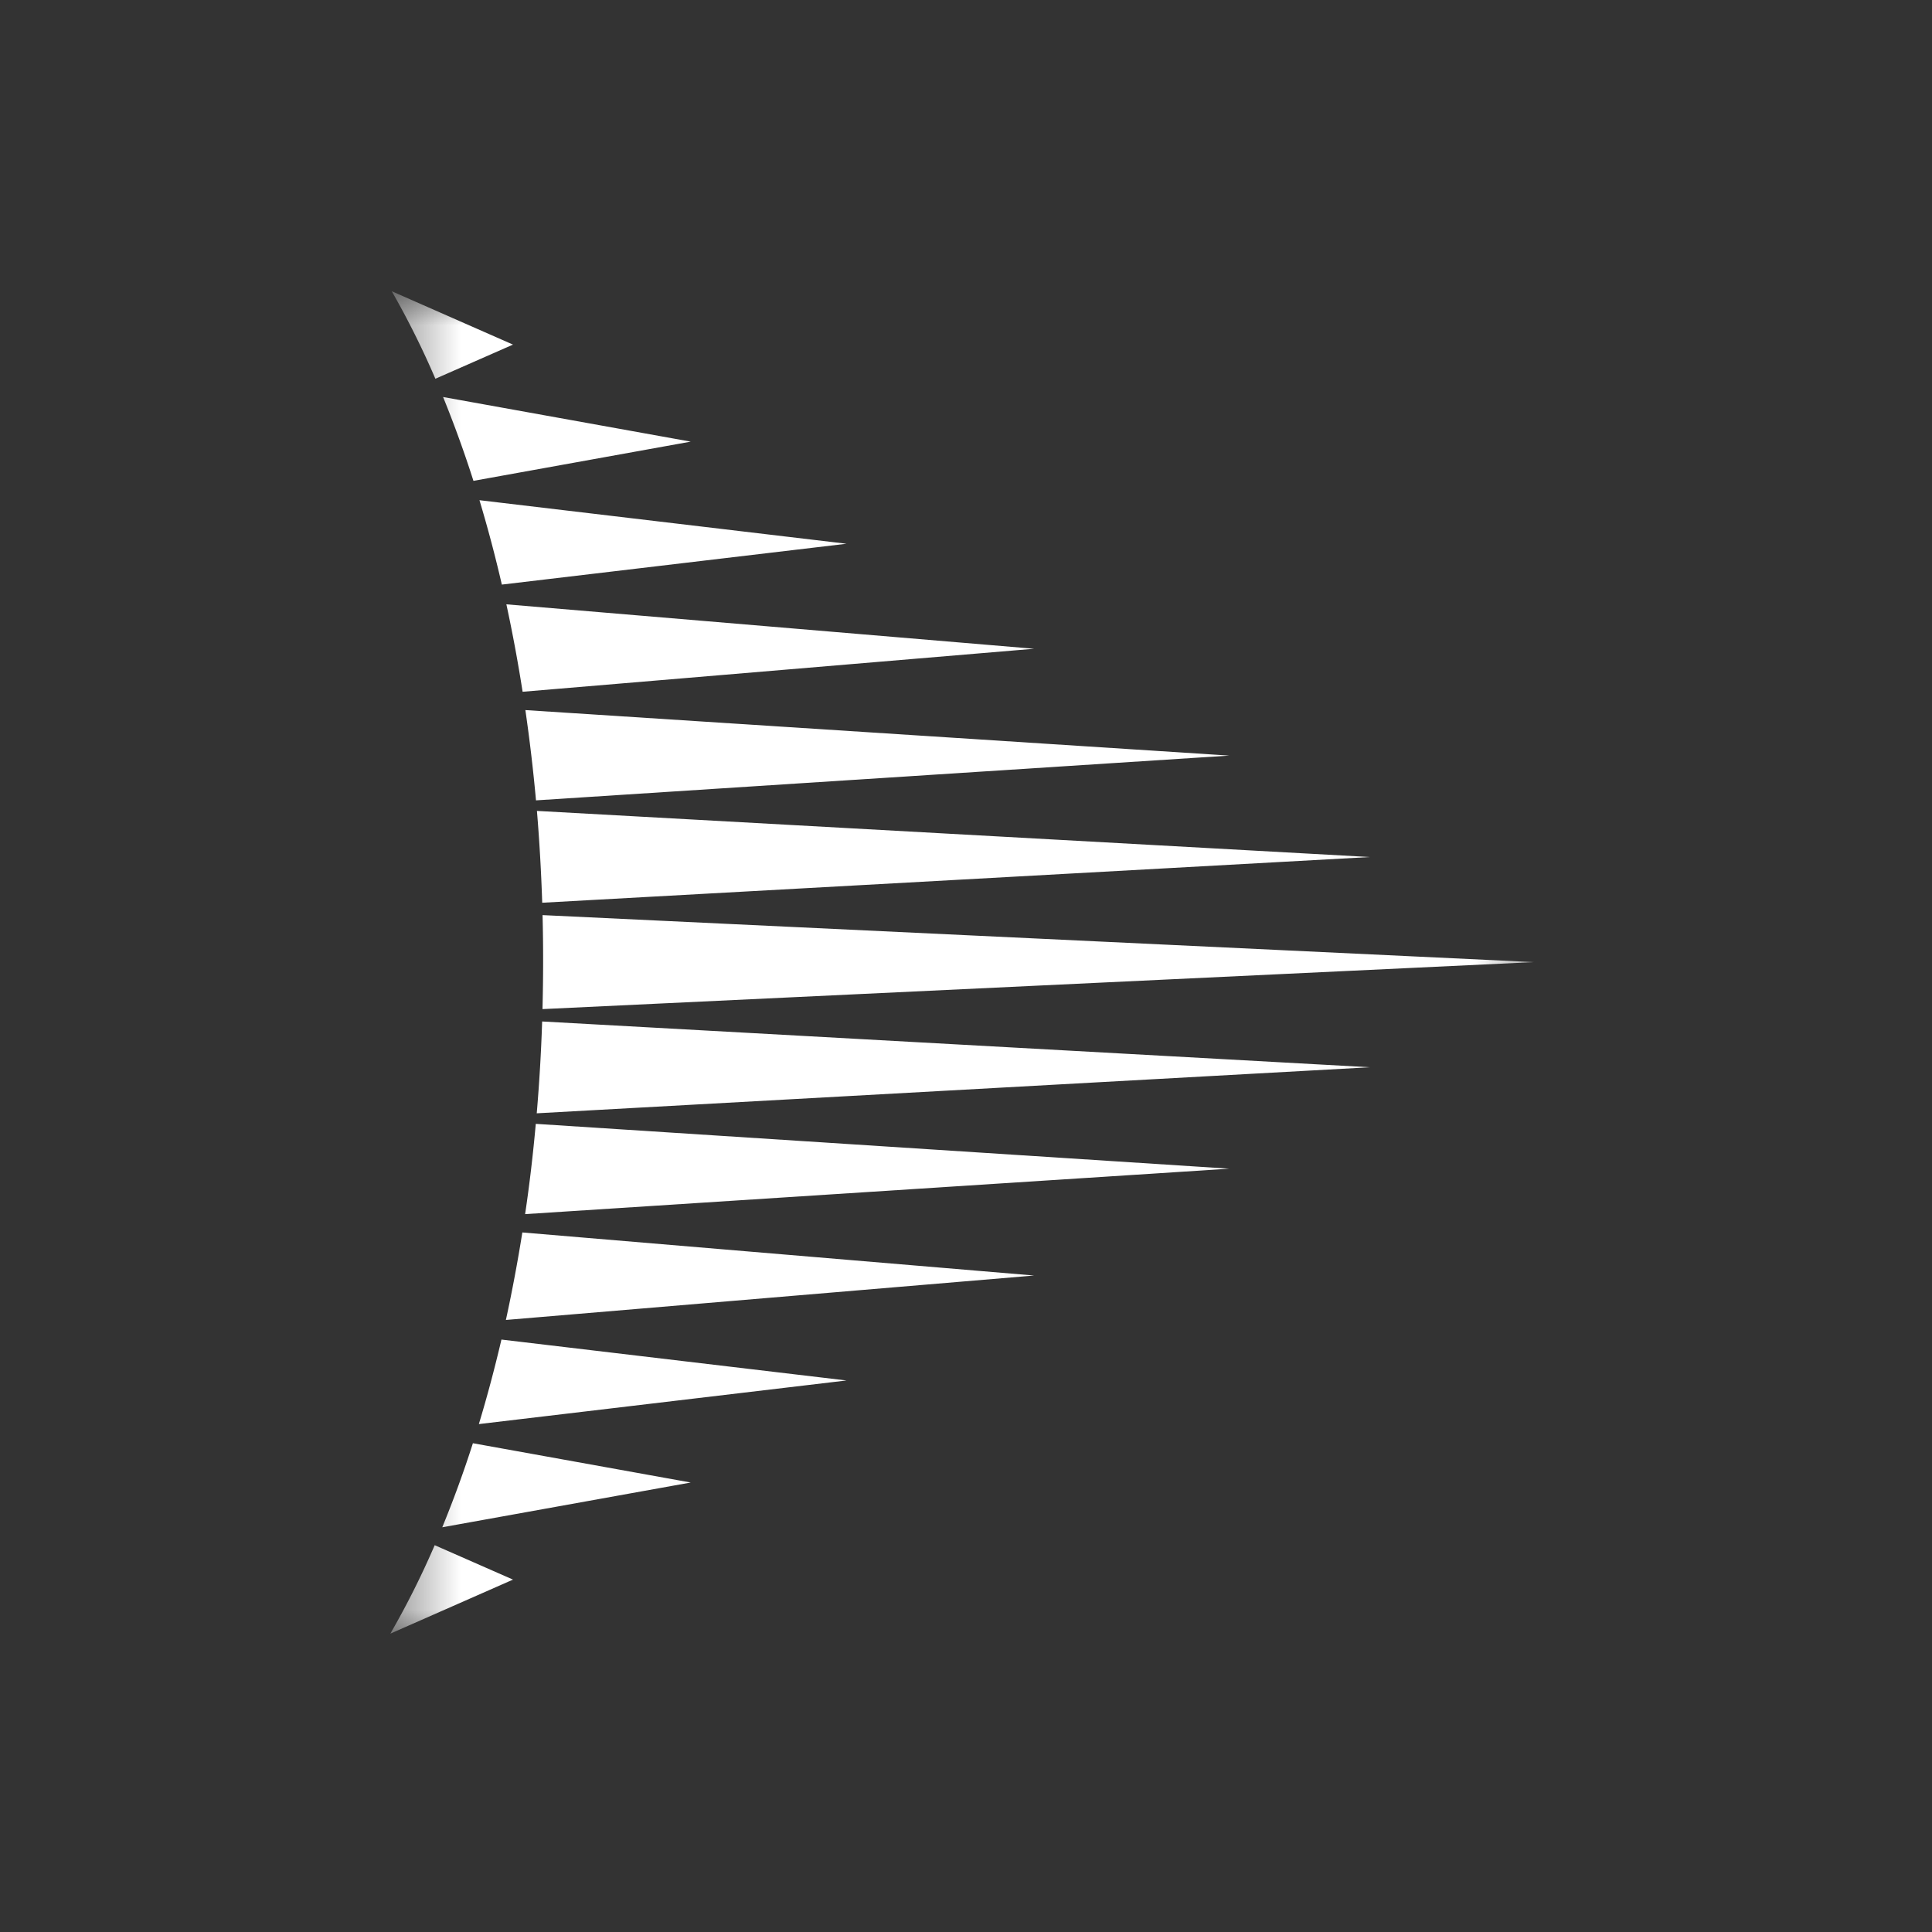 <svg width="40" height="40" fill="none" xmlns="http://www.w3.org/2000/svg"><rect width="100%" height="100%" fill="#333333" stroke="none"/><g clip-path="url(#a)" transform="matrix(1.4 0 0 1.4 -7.968 -7.97)"><mask id="b" mask-type="alpha" maskUnits="userSpaceOnUse" x="11" y="10" width="18" height="20"><path fill="#fff" d="M11.464 10h17.073v20H11.464z"/></mask><g mask="url(#b)"><path fill-rule="evenodd" clip-rule="evenodd" d="m28.374 19.921-14.66.695c.012-.463.013-.926.001-1.39zm-2.425 1.555-12.32.681c.038-.445.065-.898.08-1.358zm-2.078 1.5-10.414.672c.065-.435.117-.881.158-1.335zm-2.887 1.58-7.811.657c.093-.429.174-.86.243-1.294zm-2.774 1.552-5.437.645c.122-.403.233-.82.334-1.25zm-2.304 1.509-3.674.662c.167-.408.319-.823.453-1.243zm-2.628 1.436-1.814.799c.244-.423.463-.86.656-1.308zm12.671-10.686-12.239.676c-.015-.46-.041-.912-.078-1.358Zm-2.078-1.5-10.253.662c-.041-.454-.094-.899-.157-1.335Zm-2.887-1.58-7.564.636a22.687 22.687 0 0 0-.24-1.293zm-2.774-1.553-5.097.604c-.097-.42-.207-.836-.331-1.248zm-2.304-1.51-3.213.58a17.11 17.11 0 0 0-.449-1.24zm-2.628-1.435-1.148.505A12.66 12.66 0 0 0 11.485 10Z" fill="#fff"/></g></g><defs><clipPath id="a"><path fill="#fff" d="M0 0h40v40H0z"/></clipPath></defs></svg>